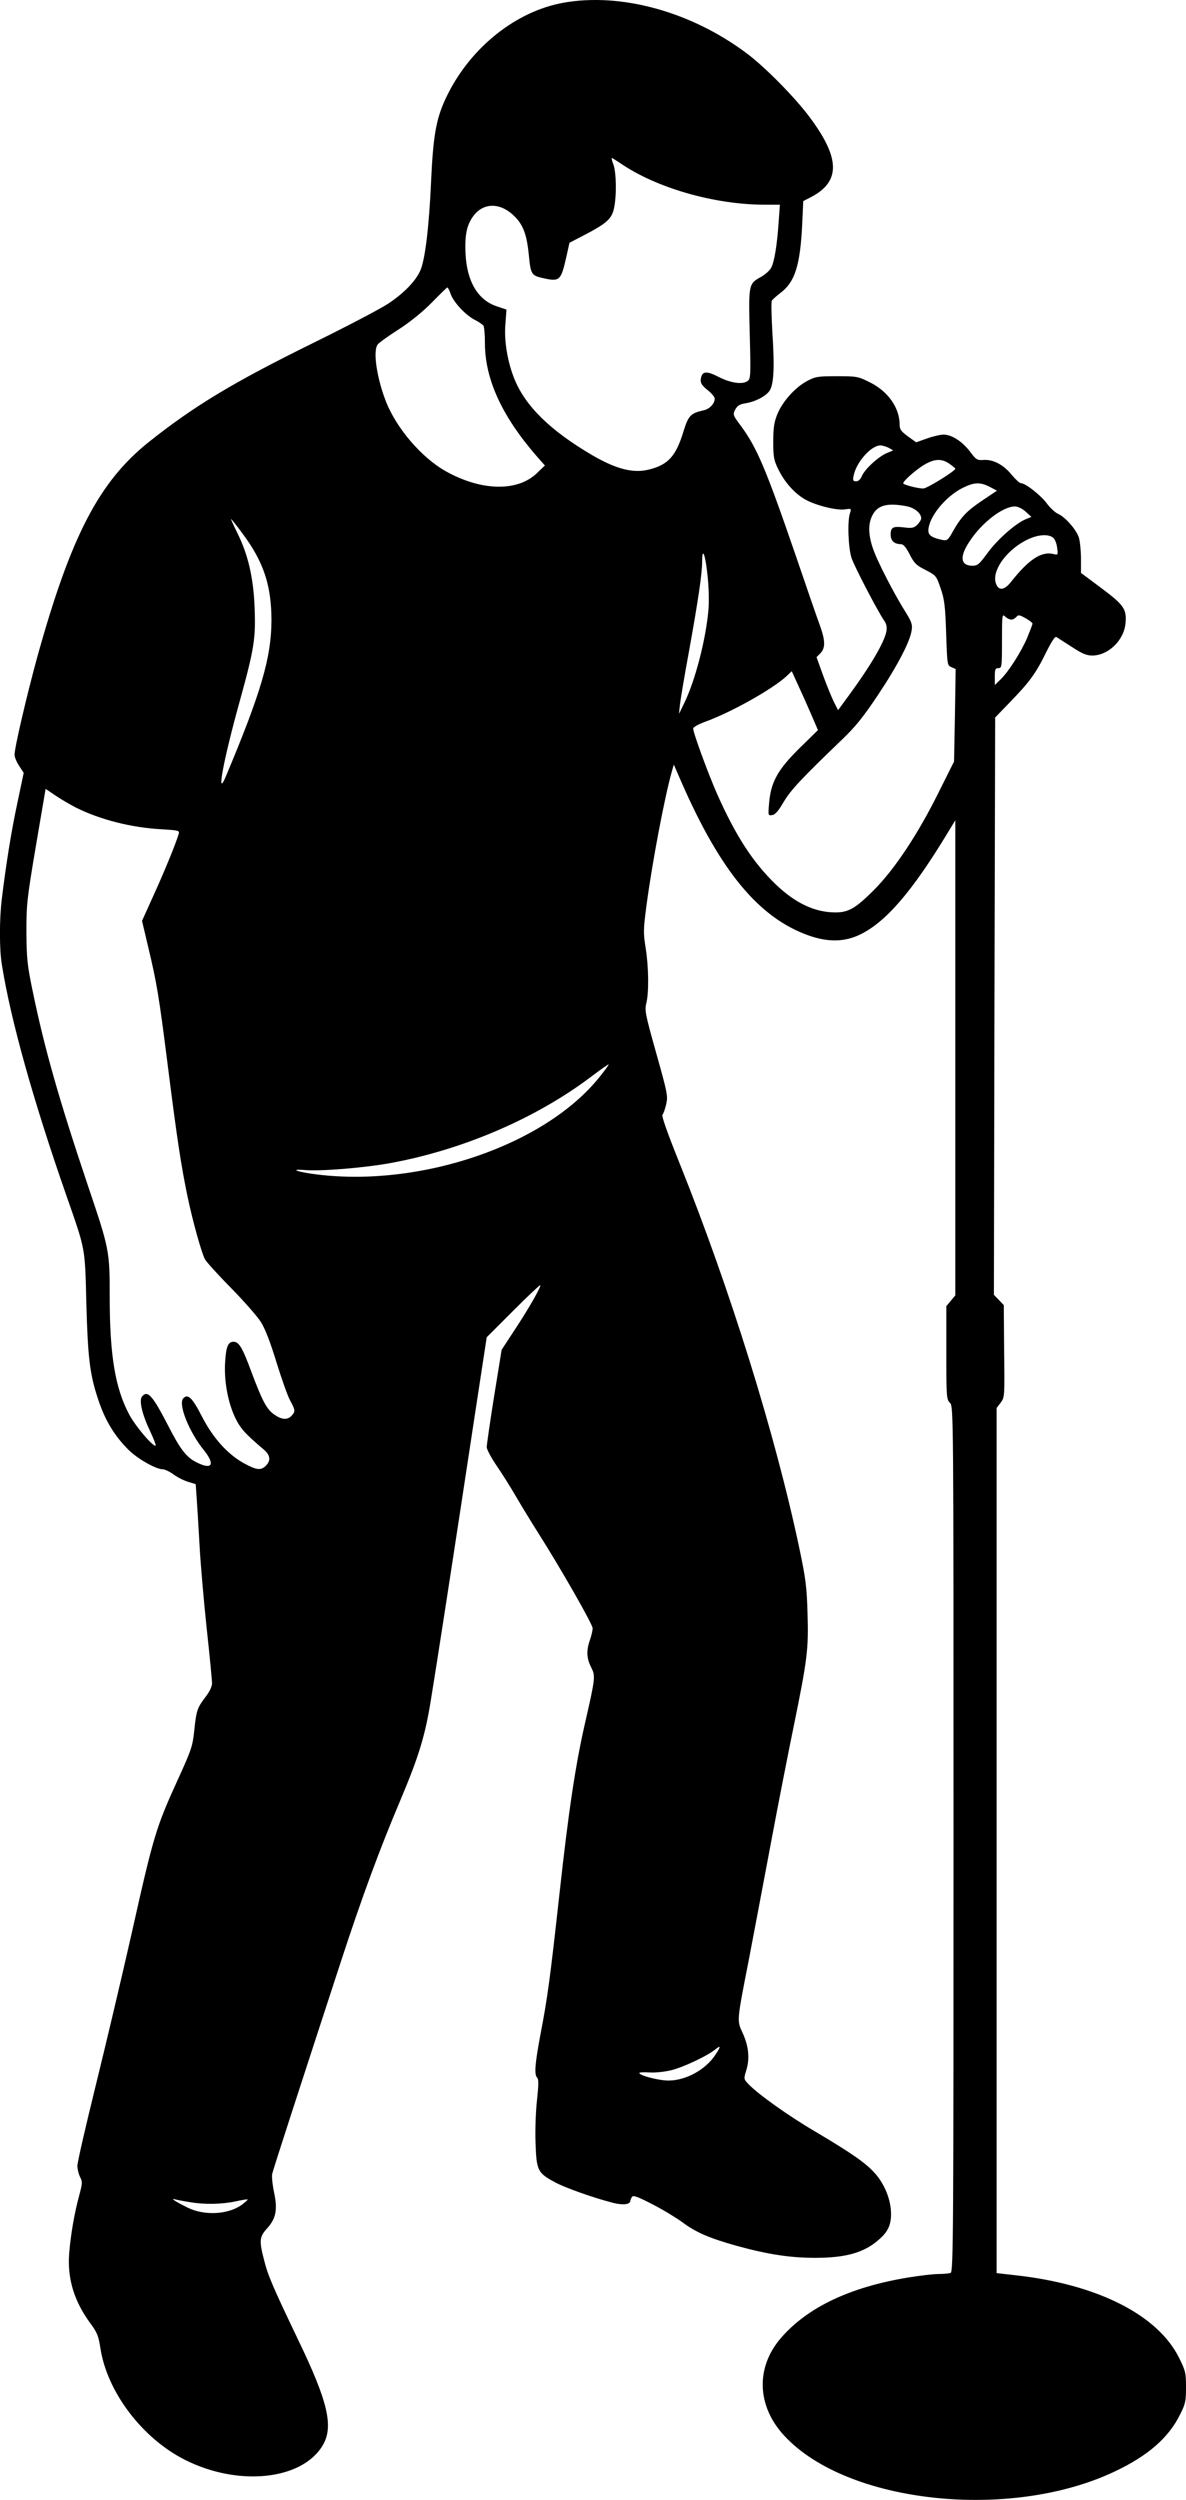 <?xml version="1.0" standalone="no"?>
<!DOCTYPE svg PUBLIC "-//W3C//DTD SVG 20010904//EN"
 "http://www.w3.org/TR/2001/REC-SVG-20010904/DTD/svg10.dtd">
<svg version="1.0" xmlns="http://www.w3.org/2000/svg"
 width="660.606pt" height="1391.755pt" viewBox="0 0 660.606 1391.755"
 preserveAspectRatio="xMidYMid meet">
<g transform="translate(-152.893,1485.952) scale(0.1,-0.1)"
fill="#000000" stroke="none">
<path d="M4666 14844 c-261 -47 -511 -245 -643 -509 -64 -127 -81 -221 -93
-488 -11 -248 -33 -433 -60 -494 -26 -58 -90 -125 -179 -184 -42 -28 -229
-126 -416 -218 -447 -220 -664 -351 -917 -552 -278 -222 -435 -525 -622 -1199
-58 -212 -126 -502 -126 -542 0 -14 12 -42 26 -63 l25 -38 -35 -166 c-34 -158
-63 -340 -87 -536 -14 -117 -14 -282 1 -370 49 -306 176 -759 360 -1285 106
-304 102 -279 110 -600 8 -295 19 -388 62 -520 39 -123 93 -213 174 -293 51
-50 152 -107 189 -107 11 0 39 -13 61 -29 21 -16 58 -34 81 -41 l42 -13 5 -71
c3 -39 10 -156 16 -261 5 -104 24 -316 40 -469 17 -154 30 -292 30 -308 0 -17
-14 -47 -36 -75 -47 -62 -51 -75 -63 -187 -9 -87 -16 -108 -89 -268 -126 -276
-138 -318 -262 -872 -51 -225 -139 -598 -196 -829 -57 -231 -104 -435 -104
-454 0 -19 7 -47 15 -63 14 -27 13 -36 -5 -103 -27 -100 -48 -221 -56 -326
-10 -140 29 -265 120 -388 36 -49 44 -69 54 -135 37 -244 233 -503 472 -623
298 -150 653 -112 767 82 61 104 29 242 -138 588 -142 297 -167 355 -189 442
-28 108 -26 129 14 174 52 56 62 106 42 201 -9 42 -14 89 -11 105 6 27 140
439 383 1183 120 367 218 631 332 900 102 242 138 359 170 562 30 182 122 777
245 1588 l65 425 147 147 c81 81 149 145 151 143 7 -6 -64 -131 -143 -250
l-72 -110 -42 -260 c-23 -143 -41 -270 -41 -282 0 -12 24 -57 53 -100 30 -43
80 -123 112 -178 32 -55 86 -143 119 -195 126 -198 306 -513 306 -535 0 -12
-7 -42 -15 -65 -21 -59 -19 -103 7 -153 24 -49 24 -55 -36 -317 -51 -224 -90
-479 -141 -945 -52 -469 -65 -570 -106 -783 -31 -166 -35 -222 -18 -239 9 -9
8 -41 -1 -125 -7 -62 -11 -170 -8 -240 5 -151 12 -165 104 -215 59 -33 219
-89 328 -117 56 -14 96 -9 96 12 0 4 4 13 9 21 7 11 31 2 118 -43 60 -31 133
-76 163 -98 74 -56 151 -89 305 -132 172 -47 295 -66 435 -66 171 0 273 29
355 102 50 43 68 82 67 146 -1 76 -36 163 -90 223 -52 58 -127 110 -334 233
-147 86 -318 208 -370 263 -27 28 -27 29 -12 78 20 65 13 134 -21 208 -32 69
-33 60 36 412 26 138 82 430 123 650 41 220 98 508 125 640 77 376 84 433 78
630 -4 148 -10 195 -45 362 -134 635 -385 1442 -668 2147 -70 174 -101 263
-95 270 6 7 15 33 21 60 10 44 6 62 -56 283 -61 217 -65 238 -55 278 15 61 13
203 -4 309 -13 81 -13 100 5 236 32 239 100 599 141 744 l11 39 41 -94 c218
-499 432 -758 709 -857 110 -39 203 -37 290 6 142 70 286 237 480 556 l48 79
0 -1322 0 -1323 -25 -30 -25 -30 0 -259 c0 -246 1 -260 20 -279 20 -20 20 -33
20 -2429 0 -2187 -1 -2409 -16 -2415 -9 -3 -39 -6 -67 -6 -29 0 -106 -9 -172
-20 -321 -53 -558 -165 -706 -336 -142 -164 -135 -380 19 -545 349 -377 1258
-475 1841 -198 184 87 300 188 363 317 30 59 33 75 33 152 0 79 -3 92 -38 162
-118 240 -456 411 -912 461 l-105 12 0 2408 0 2408 23 30 c22 30 22 35 19 287
l-2 256 -28 29 -27 28 3 1607 4 1607 82 85 c108 111 145 161 201 276 31 62 50
92 58 87 7 -4 45 -29 86 -55 58 -38 82 -48 115 -48 88 1 175 84 184 179 7 79
-7 101 -134 196 l-114 85 0 78 c0 42 -5 94 -11 116 -12 44 -77 118 -117 135
-16 7 -45 34 -64 60 -35 46 -118 111 -144 111 -6 0 -28 20 -49 45 -46 57 -103
87 -156 84 -37 -3 -42 0 -77 46 -42 56 -102 95 -147 95 -16 0 -58 -9 -91 -21
l-62 -22 -46 33 c-38 28 -46 39 -46 65 0 94 -65 187 -168 237 -64 32 -72 33
-182 33 -106 0 -119 -2 -166 -27 -66 -35 -137 -114 -166 -186 -18 -45 -22 -77
-22 -152 0 -83 3 -102 27 -151 36 -75 94 -139 154 -172 61 -33 176 -61 221
-53 33 5 34 4 25 -22 -15 -48 -9 -193 9 -249 18 -52 144 -293 180 -346 15 -21
18 -37 14 -63 -12 -62 -89 -193 -214 -363 l-55 -75 -23 45 c-12 24 -39 90 -60
147 l-37 103 22 22 c28 30 27 70 -3 154 -14 37 -75 214 -136 393 -163 474
-214 596 -304 718 -45 60 -46 63 -32 91 12 22 25 30 56 35 56 9 116 40 136 71
23 36 28 131 15 324 -5 91 -7 170 -3 177 4 6 27 27 51 45 78 60 107 153 118
376 l6 133 41 21 c169 87 166 219 -9 451 -81 108 -246 275 -345 349 -310 233
-701 341 -1024 283z m318 -893 c199 -137 521 -230 800 -231 l89 0 -7 -97 c-9
-131 -24 -220 -41 -253 -8 -16 -34 -39 -57 -52 -70 -38 -70 -41 -63 -319 6
-222 5 -247 -10 -259 -27 -23 -94 -14 -163 21 -70 36 -94 33 -100 -14 -2 -19
6 -33 37 -58 23 -18 41 -40 41 -48 0 -29 -29 -59 -63 -66 -71 -16 -84 -29
-111 -117 -42 -138 -85 -185 -190 -212 -89 -23 -184 1 -321 81 -231 136 -369
271 -430 421 -39 95 -59 214 -51 307 l6 81 -56 19 c-104 35 -165 139 -172 293
-5 109 8 165 49 216 58 70 150 66 225 -10 48 -48 68 -103 79 -219 10 -102 15
-109 75 -123 97 -22 103 -17 134 120 l17 76 77 40 c131 68 158 93 171 152 15
69 13 197 -3 243 -8 20 -12 37 -9 37 2 0 23 -13 47 -29z m-945 -728 c17 -47
84 -119 136 -145 22 -11 43 -26 47 -32 4 -6 8 -50 8 -97 0 -198 93 -403 283
-623 l51 -58 -46 -44 c-109 -103 -309 -98 -506 12 -135 76 -275 239 -334 390
-51 132 -73 282 -45 316 6 9 59 47 117 84 65 42 135 99 185 150 44 45 82 82
85 83 4 0 12 -15 19 -36z m2441 -857 l24 -14 -36 -15 c-47 -20 -122 -89 -138
-127 -8 -19 -20 -30 -32 -30 -18 0 -20 5 -14 33 15 74 98 168 150 167 12 -1
32 -7 46 -14z m337 -88 c18 -13 33 -25 33 -28 -1 -13 -158 -110 -178 -110 -32
0 -112 21 -112 29 0 14 76 80 120 105 56 32 94 33 137 4z m225 -129 l40 -21
-79 -53 c-88 -59 -120 -92 -166 -173 -26 -48 -33 -53 -56 -49 -60 12 -81 26
-81 52 0 73 92 188 190 238 65 32 97 34 152 6z m-462 -108 c44 -9 80 -39 80
-67 0 -8 -10 -24 -21 -35 -18 -18 -29 -21 -71 -16 -65 8 -78 2 -78 -39 0 -35
20 -54 58 -54 13 0 28 -18 48 -57 25 -49 37 -61 89 -87 58 -30 60 -33 83 -101
21 -60 26 -96 31 -250 6 -177 6 -180 30 -190 l23 -10 -4 -257 -5 -258 -86
-172 c-114 -230 -244 -427 -361 -544 -101 -101 -141 -124 -213 -124 -115 0
-223 51 -332 155 -127 122 -224 271 -328 505 -51 116 -133 340 -133 364 0 7
28 23 63 36 148 53 381 184 459 257 l27 26 42 -92 c24 -51 56 -125 73 -164
l31 -72 -102 -100 c-122 -120 -160 -189 -170 -305 -6 -71 -6 -72 17 -68 17 2
35 23 64 73 40 67 97 128 328 350 72 69 117 125 197 245 110 165 180 300 188
361 5 32 -1 48 -34 101 -65 103 -160 288 -182 355 -26 76 -27 137 -3 183 28
57 83 72 192 51z m662 -30 l32 -29 -34 -14 c-56 -24 -158 -114 -212 -189 -44
-60 -54 -69 -82 -69 -68 0 -74 51 -15 138 68 103 184 192 251 192 17 0 41 -12
60 -29z m-4362 -122 c118 -158 161 -290 161 -485 -1 -205 -57 -398 -255 -869
-54 -128 -13 92 78 420 81 293 90 350 83 523 -6 164 -37 297 -96 414 -21 43
-37 78 -35 78 2 0 31 -36 64 -81z m4514 -22 c10 -7 20 -32 23 -55 6 -42 5 -43
-19 -37 -68 17 -138 -29 -237 -154 -38 -49 -70 -52 -85 -9 -23 67 52 177 161
236 62 34 126 42 157 19z m-1924 -212 c7 -62 9 -144 5 -190 -14 -164 -74 -396
-135 -520 l-29 -60 5 50 c3 28 25 160 50 295 52 288 74 436 74 505 0 84 18 38
30 -80z m1692 -245 c9 0 21 7 28 15 11 13 17 12 51 -7 22 -12 39 -26 39 -30 0
-5 -14 -41 -30 -80 -35 -81 -104 -189 -149 -232 l-31 -30 0 47 c0 40 3 47 20
47 19 0 20 7 20 152 0 146 1 151 18 135 10 -10 26 -17 34 -17z m-5207 -1048
c134 -66 306 -110 473 -119 98 -6 102 -7 96 -27 -17 -56 -78 -205 -138 -337
l-66 -146 34 -144 c49 -205 60 -271 111 -674 51 -403 73 -546 110 -724 29
-136 76 -304 95 -341 7 -14 72 -86 145 -160 73 -74 148 -160 167 -190 23 -36
53 -113 87 -225 29 -93 63 -190 77 -214 28 -52 29 -59 7 -83 -22 -24 -53 -23
-94 5 -44 29 -68 75 -129 237 -50 136 -70 170 -100 170 -31 0 -42 -28 -47
-112 -7 -105 15 -225 56 -311 29 -60 54 -88 160 -178 36 -31 39 -61 11 -89
-28 -28 -53 -25 -125 15 -91 51 -171 141 -233 262 -52 102 -78 126 -103 97
-28 -34 34 -187 115 -287 66 -82 46 -113 -43 -67 -54 27 -90 74 -156 204 -87
168 -114 198 -145 161 -18 -22 1 -101 46 -195 19 -40 32 -75 30 -78 -12 -11
-115 110 -149 176 -77 146 -107 329 -107 652 0 256 -2 266 -120 615 -162 482
-243 765 -311 1096 -28 136 -32 174 -33 319 0 155 3 184 53 481 l54 317 56
-38 c31 -21 83 -51 116 -68z m2911 -1501 c-303 -376 -989 -611 -1570 -540
-107 13 -162 32 -71 25 90 -8 333 12 481 39 406 75 813 251 1119 483 50 38 92
67 94 66 2 -2 -22 -35 -53 -73z m648 -5440 c-54 -83 -163 -143 -259 -144 -54
-1 -165 28 -165 42 0 4 26 5 58 3 33 -2 86 4 122 13 67 17 198 79 240 113 35
28 36 21 4 -27z m-2927 -821 c81 -14 177 -12 253 4 36 8 66 13 68 11 2 -2 -12
-14 -30 -28 -75 -56 -208 -64 -303 -18 -71 35 -102 56 -68 46 11 -3 47 -10 80
-15z"/>
</g>
</svg>
